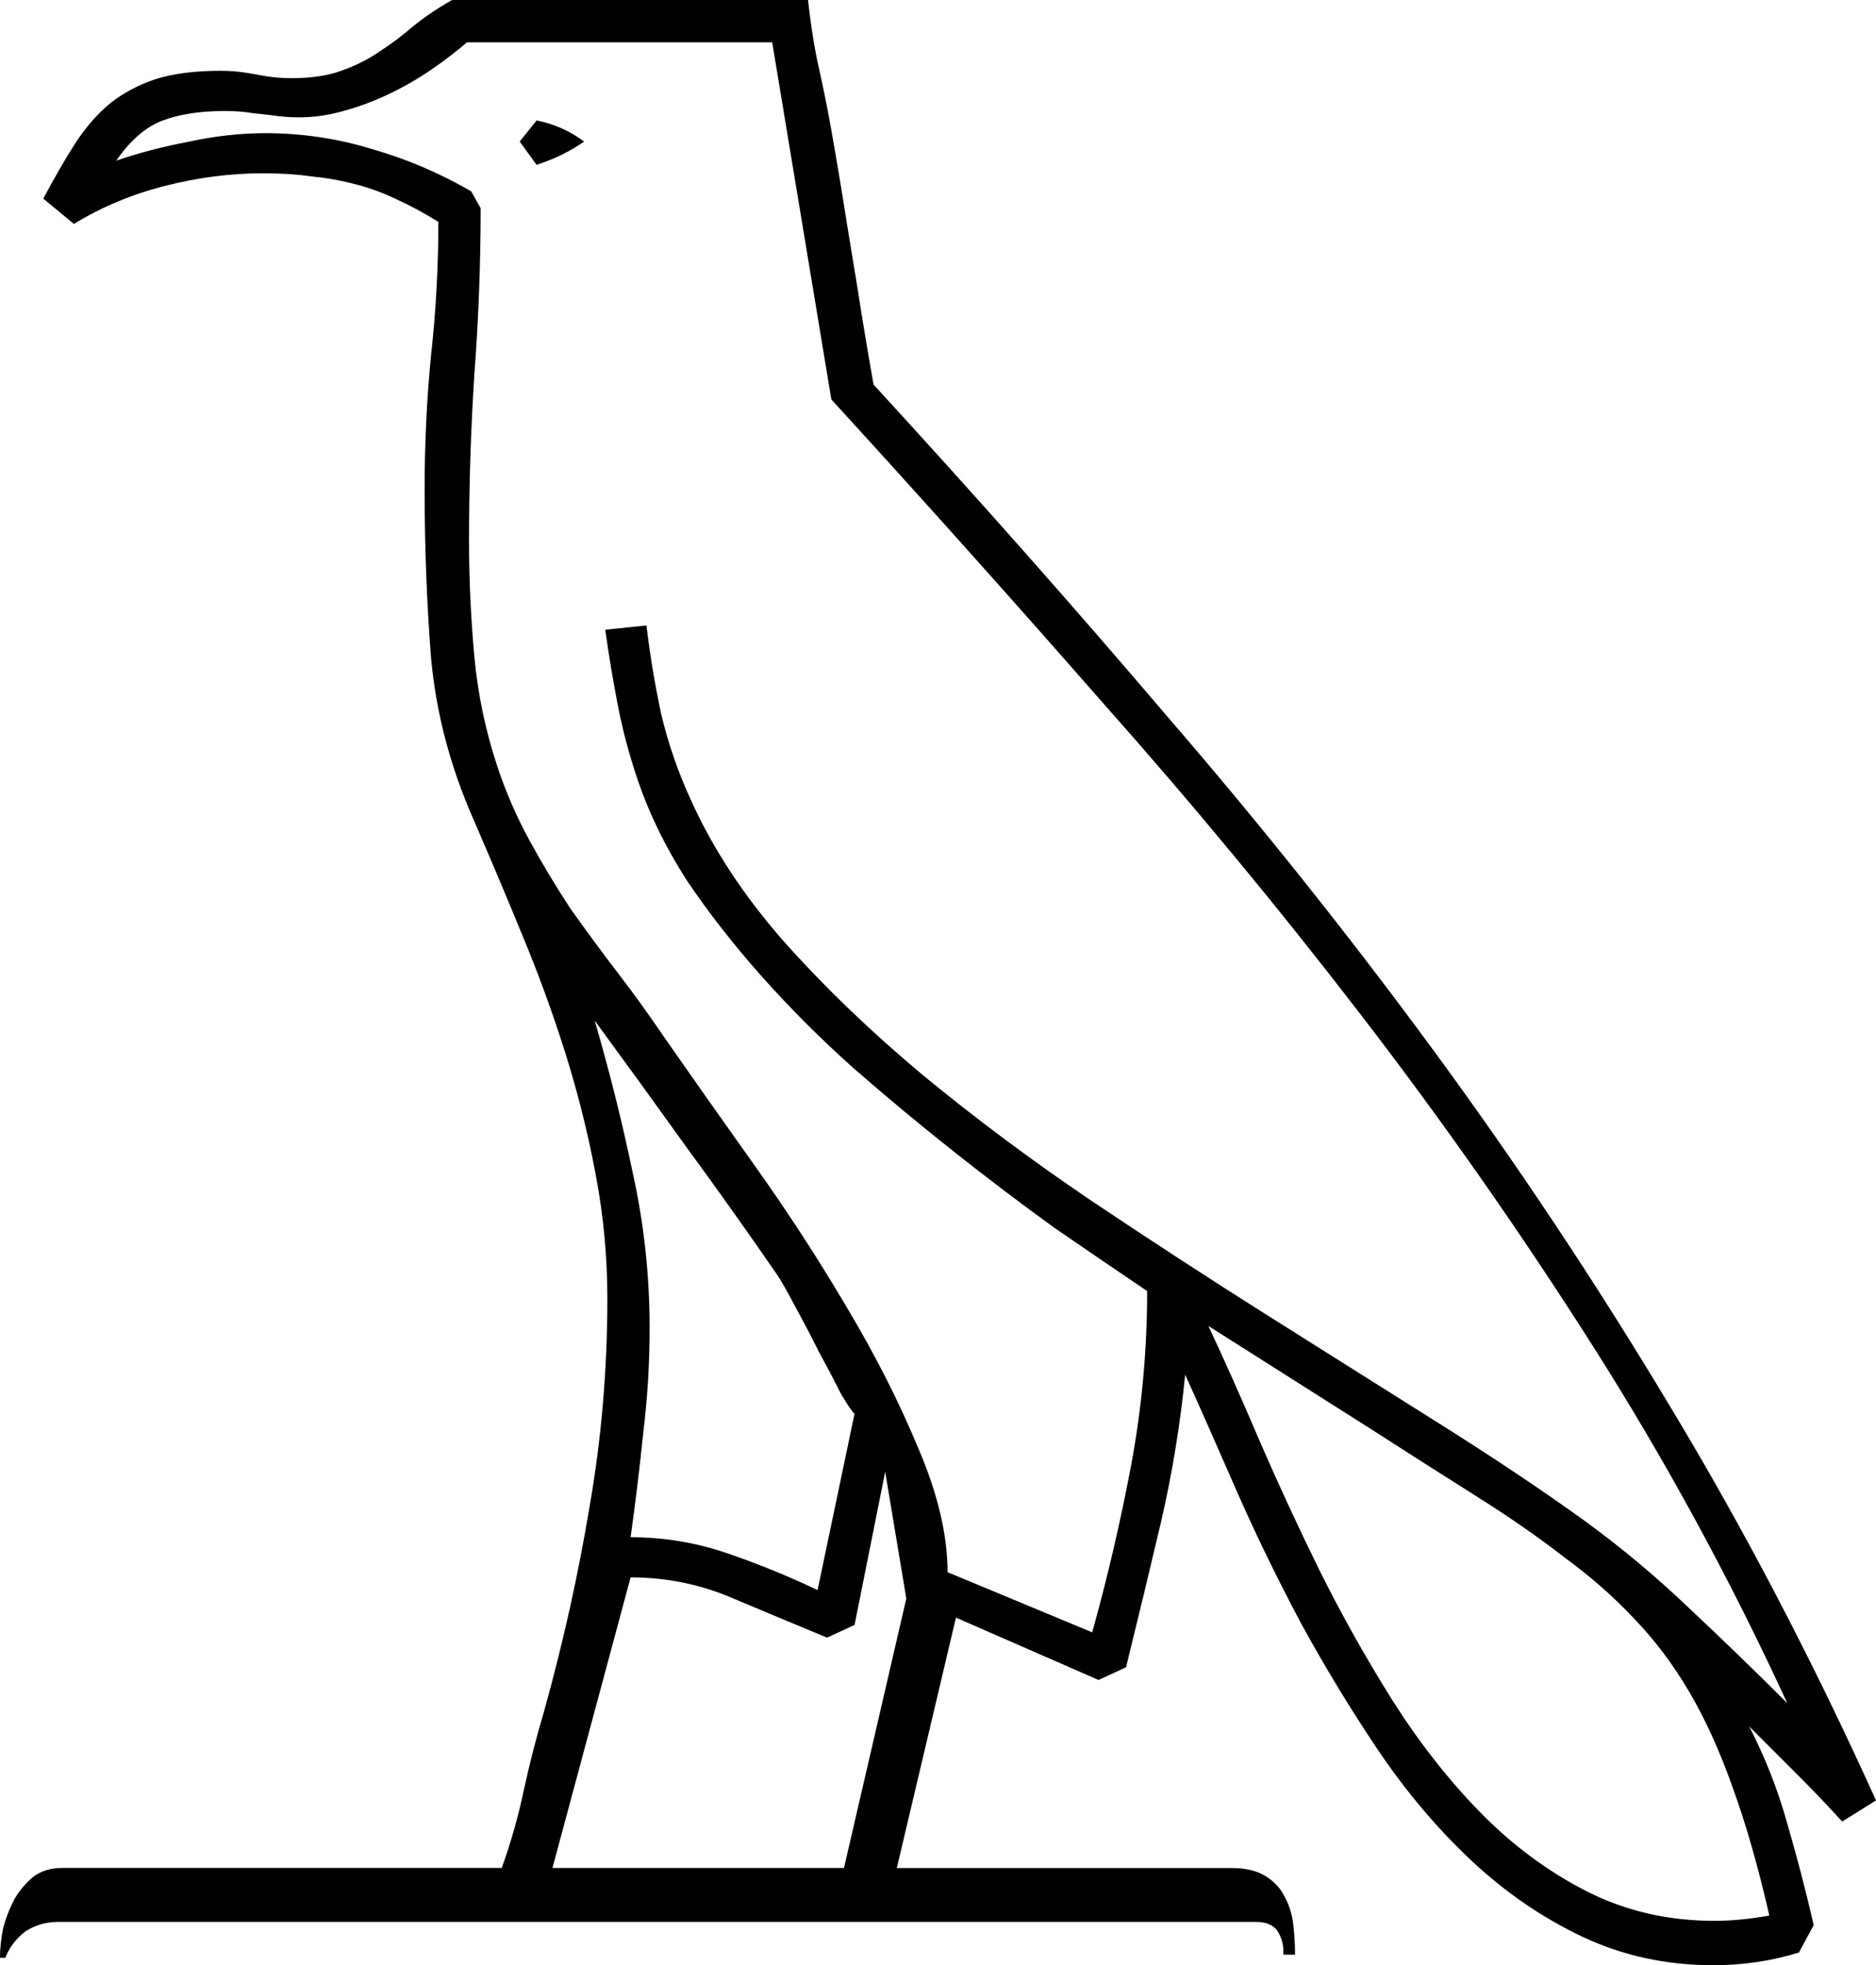 <?xml version="1.0" encoding="UTF-8" standalone="no"?>
<!-- Created with Inkscape (http://www.inkscape.org/) -->

<svg
   width="61.185mm"
   height="64.079mm"
   viewBox="0 0 61.185 64.079"
   version="1.1"
   id="svg1"
   inkscape:export-filename="bird.png"
   inkscape:export-xdpi="12.454042"
   inkscape:export-ydpi="12.454042"
   sodipodi:docname="bird.svg"
   inkscape:version="1.3.2 (091e20e, 2023-11-25, custom)"
   xmlns:inkscape="http://www.inkscape.org/namespaces/inkscape"
   xmlns:sodipodi="http://sodipodi.sourceforge.net/DTD/sodipodi-0.dtd"
   xmlns="http://www.w3.org/2000/svg"
   xmlns:svg="http://www.w3.org/2000/svg">
  <sodipodi:namedview
     id="namedview1"
     pagecolor="#ffffff"
     bordercolor="#000000"
     borderopacity="0.25"
     inkscape:showpageshadow="2"
     inkscape:pageopacity="0.0"
     inkscape:pagecheckerboard="0"
     inkscape:deskcolor="#d1d1d1"
     inkscape:document-units="mm"
     inkscape:zoom="3.356901"
     inkscape:cx="115.73174"
     inkscape:cy="121.09383"
     inkscape:window-width="1920"
     inkscape:window-height="1009"
     inkscape:window-x="-8"
     inkscape:window-y="-8"
     inkscape:window-maximized="1"
     inkscape:current-layer="layer1" />
  <defs
     id="defs1" />
  <g
     inkscape:label="Layer 1"
     inkscape:groupmode="layer"
     id="layer1"
     transform="translate(-87.937,-80.141)">
    <path
       d="m 87.937,143.978 q 0,-0.448 0.103,-0.965 0.138,-0.517 0.379,-0.965 0.241,-0.413 0.62,-0.723 0.379,-0.276 0.93,-0.276 h 14.332 q 0.448,-1.24 0.723,-2.549 0.276,-1.275 0.655,-2.549 0.93,-3.342 1.481,-6.649 0.586,-3.342 0.586,-6.821 0,-2.033 -0.379,-4.031 -0.379,-2.033 -0.999,-3.996 -0.62,-1.964 -1.412,-3.859 -0.792,-1.929 -1.585,-3.755 -1.137,-2.584 -1.378,-5.271 -0.207,-2.687 -0.207,-5.478 0,-2.205 0.207,-4.341 0.241,-2.17 0.241,-4.375 -0.723,-0.448 -1.412,-0.758 -0.655,-0.31 -1.344,-0.482 -0.655,-0.172 -1.378,-0.241 -0.723,-0.103 -1.585,-0.103 -1.585,0 -3.204,0.413 -1.619,0.413 -2.963,1.24 l -0.999,-0.827 q 0.551,-1.034 1.034,-1.791 0.517,-0.792 1.137,-1.309 0.655,-0.517 1.481,-0.792 0.861,-0.276 2.136,-0.276 0.448,0 0.861,0.069 l 0.586,0.103 q 0.413,0.069 0.861,0.069 0.965,0 1.619,-0.241 0.689,-0.241 1.24,-0.62 0.586,-0.379 1.102,-0.827 0.551,-0.448 1.275,-0.861 h 11.61 q 0.103,0.965 0.276,1.86 l 0.172,0.792 q 0.172,0.792 0.31,1.585 0.276,1.55 0.517,3.101 l 0.345,2.102 q 0.241,1.55 0.517,3.101 5.03,5.478 9.577,10.818 4.582,5.305 8.682,10.887 4.1,5.581 7.717,11.61 3.617,5.994 6.718,12.85 l -1.102,0.689 q -0.723,-0.792 -1.481,-1.55 -0.758,-0.758 -1.55,-1.55 0.792,1.55 1.24,3.169 0.482,1.654 0.861,3.307 l -0.482,0.896 q -1.344,0.413 -2.791,0.413 -2.308,0 -4.272,-0.93 -1.964,-0.93 -3.617,-2.48 -1.654,-1.55 -3.032,-3.583 -1.344,-1.998 -2.515,-4.134 -1.137,-2.136 -2.067,-4.237 -0.93,-2.136 -1.723,-3.893 -0.241,2.446 -0.792,4.823 -0.551,2.343 -1.137,4.72 l -0.896,0.413 -4.651,-2.033 -1.929,8.165 h 10.921 q 0.655,0 1.068,0.241 0.413,0.241 0.62,0.62 0.241,0.413 0.31,0.896 0.069,0.517 0.069,1.068 h -0.379 q 0,-0.069 0,-0.103 0,-0.379 -0.207,-0.689 -0.207,-0.276 -0.689,-0.276 H 89.831 q -0.586,0 -1.068,0.31 -0.448,0.345 -0.655,0.861 z m 35.622,-10.611 q 0.758,-2.722 1.275,-5.478 0.517,-2.791 0.517,-5.65 -1.378,-0.93 -3.032,-2.067 -1.619,-1.171 -3.273,-2.48 -1.654,-1.309 -3.273,-2.722 -1.619,-1.447 -2.997,-2.997 -1.378,-1.55 -2.446,-3.135 -1.034,-1.619 -1.585,-3.238 -0.413,-1.206 -0.655,-2.446 -0.241,-1.24 -0.413,-2.48 l 1.344,-0.138 q 0.172,1.447 0.482,2.894 0.345,1.447 0.965,2.791 1.068,2.377 3.032,4.616 1.998,2.239 4.513,4.341 2.549,2.102 5.443,4.065 2.928,1.964 5.822,3.79 2.894,1.826 5.581,3.514 2.687,1.688 4.789,3.204 1.791,1.309 3.376,2.825 1.619,1.516 3.204,3.101 -2.791,-6.063 -6.339,-11.644 -3.548,-5.581 -7.579,-10.818 -4.031,-5.237 -8.44,-10.197 -4.375,-4.995 -8.819,-9.853 l -1.929,-11.644 h -9.956 q -0.517,0.448 -1.171,0.896 -0.655,0.448 -1.378,0.792 -0.723,0.345 -1.481,0.551 -0.723,0.207 -1.447,0.207 -0.448,0 -0.896,-0.069 l -0.62,-0.069 q -0.413,-0.069 -0.896,-0.069 -1.206,0 -2.033,0.31 -0.827,0.31 -1.516,1.309 1.102,-0.379 2.377,-0.62 1.275,-0.276 2.48,-0.276 1.791,0 3.48,0.517 1.688,0.482 3.238,1.378 l 0.31,0.551 q 0,2.722 -0.207,5.443 -0.172,2.687 -0.172,5.409 0,1.86 0.172,3.755 0.172,1.86 0.758,3.617 0.413,1.24 1.034,2.377 0.62,1.137 1.344,2.239 0.758,1.068 1.55,2.102 0.792,1.034 1.516,2.102 1.344,1.929 2.963,4.203 1.619,2.274 2.997,4.616 1.378,2.308 2.308,4.548 0.965,2.239 0.965,4.065 z m -18.672,-48.61 0.551,-0.689 q 0.861,0.172 1.55,0.689 -0.689,0.482 -1.55,0.758 z m 10.921,41.479 q -0.103,-0.069 -0.448,-0.655 -0.31,-0.62 -0.723,-1.378 -0.379,-0.758 -0.758,-1.447 -0.379,-0.723 -0.586,-1.034 -1.447,-2.102 -2.963,-4.169 -1.481,-2.067 -2.997,-4.134 0.723,2.48 1.24,4.961 0.551,2.48 0.551,5.064 0,1.723 -0.207,3.411 -0.172,1.688 -0.413,3.411 1.619,0 3.135,0.517 1.516,0.517 2.963,1.206 z m 11.541,-2.859 q 0.792,1.688 1.688,3.79 0.896,2.067 1.964,4.237 1.068,2.136 2.343,4.169 1.309,2.067 2.859,3.652 1.585,1.619 3.48,2.584 1.895,0.965 4.169,0.965 0.827,0 1.791,-0.172 -0.551,-2.412 -1.206,-4.203 -0.62,-1.757 -1.412,-3.101 -0.792,-1.344 -1.791,-2.377 -0.999,-1.068 -2.274,-1.998 -1.24,-0.965 -2.825,-1.964 -1.585,-0.999 -3.514,-2.239 z m -21.394,17.673 h 9.508 l 2.033,-8.785 -0.689,-4.134 -0.999,4.995 -0.896,0.413 q -1.585,-0.655 -3.135,-1.309 -1.55,-0.655 -3.273,-0.655 z"
       id="text9"
       style="font-size:70.556px;stroke-width:0.265"
       aria-label="𓄿" />
  </g>
</svg>
